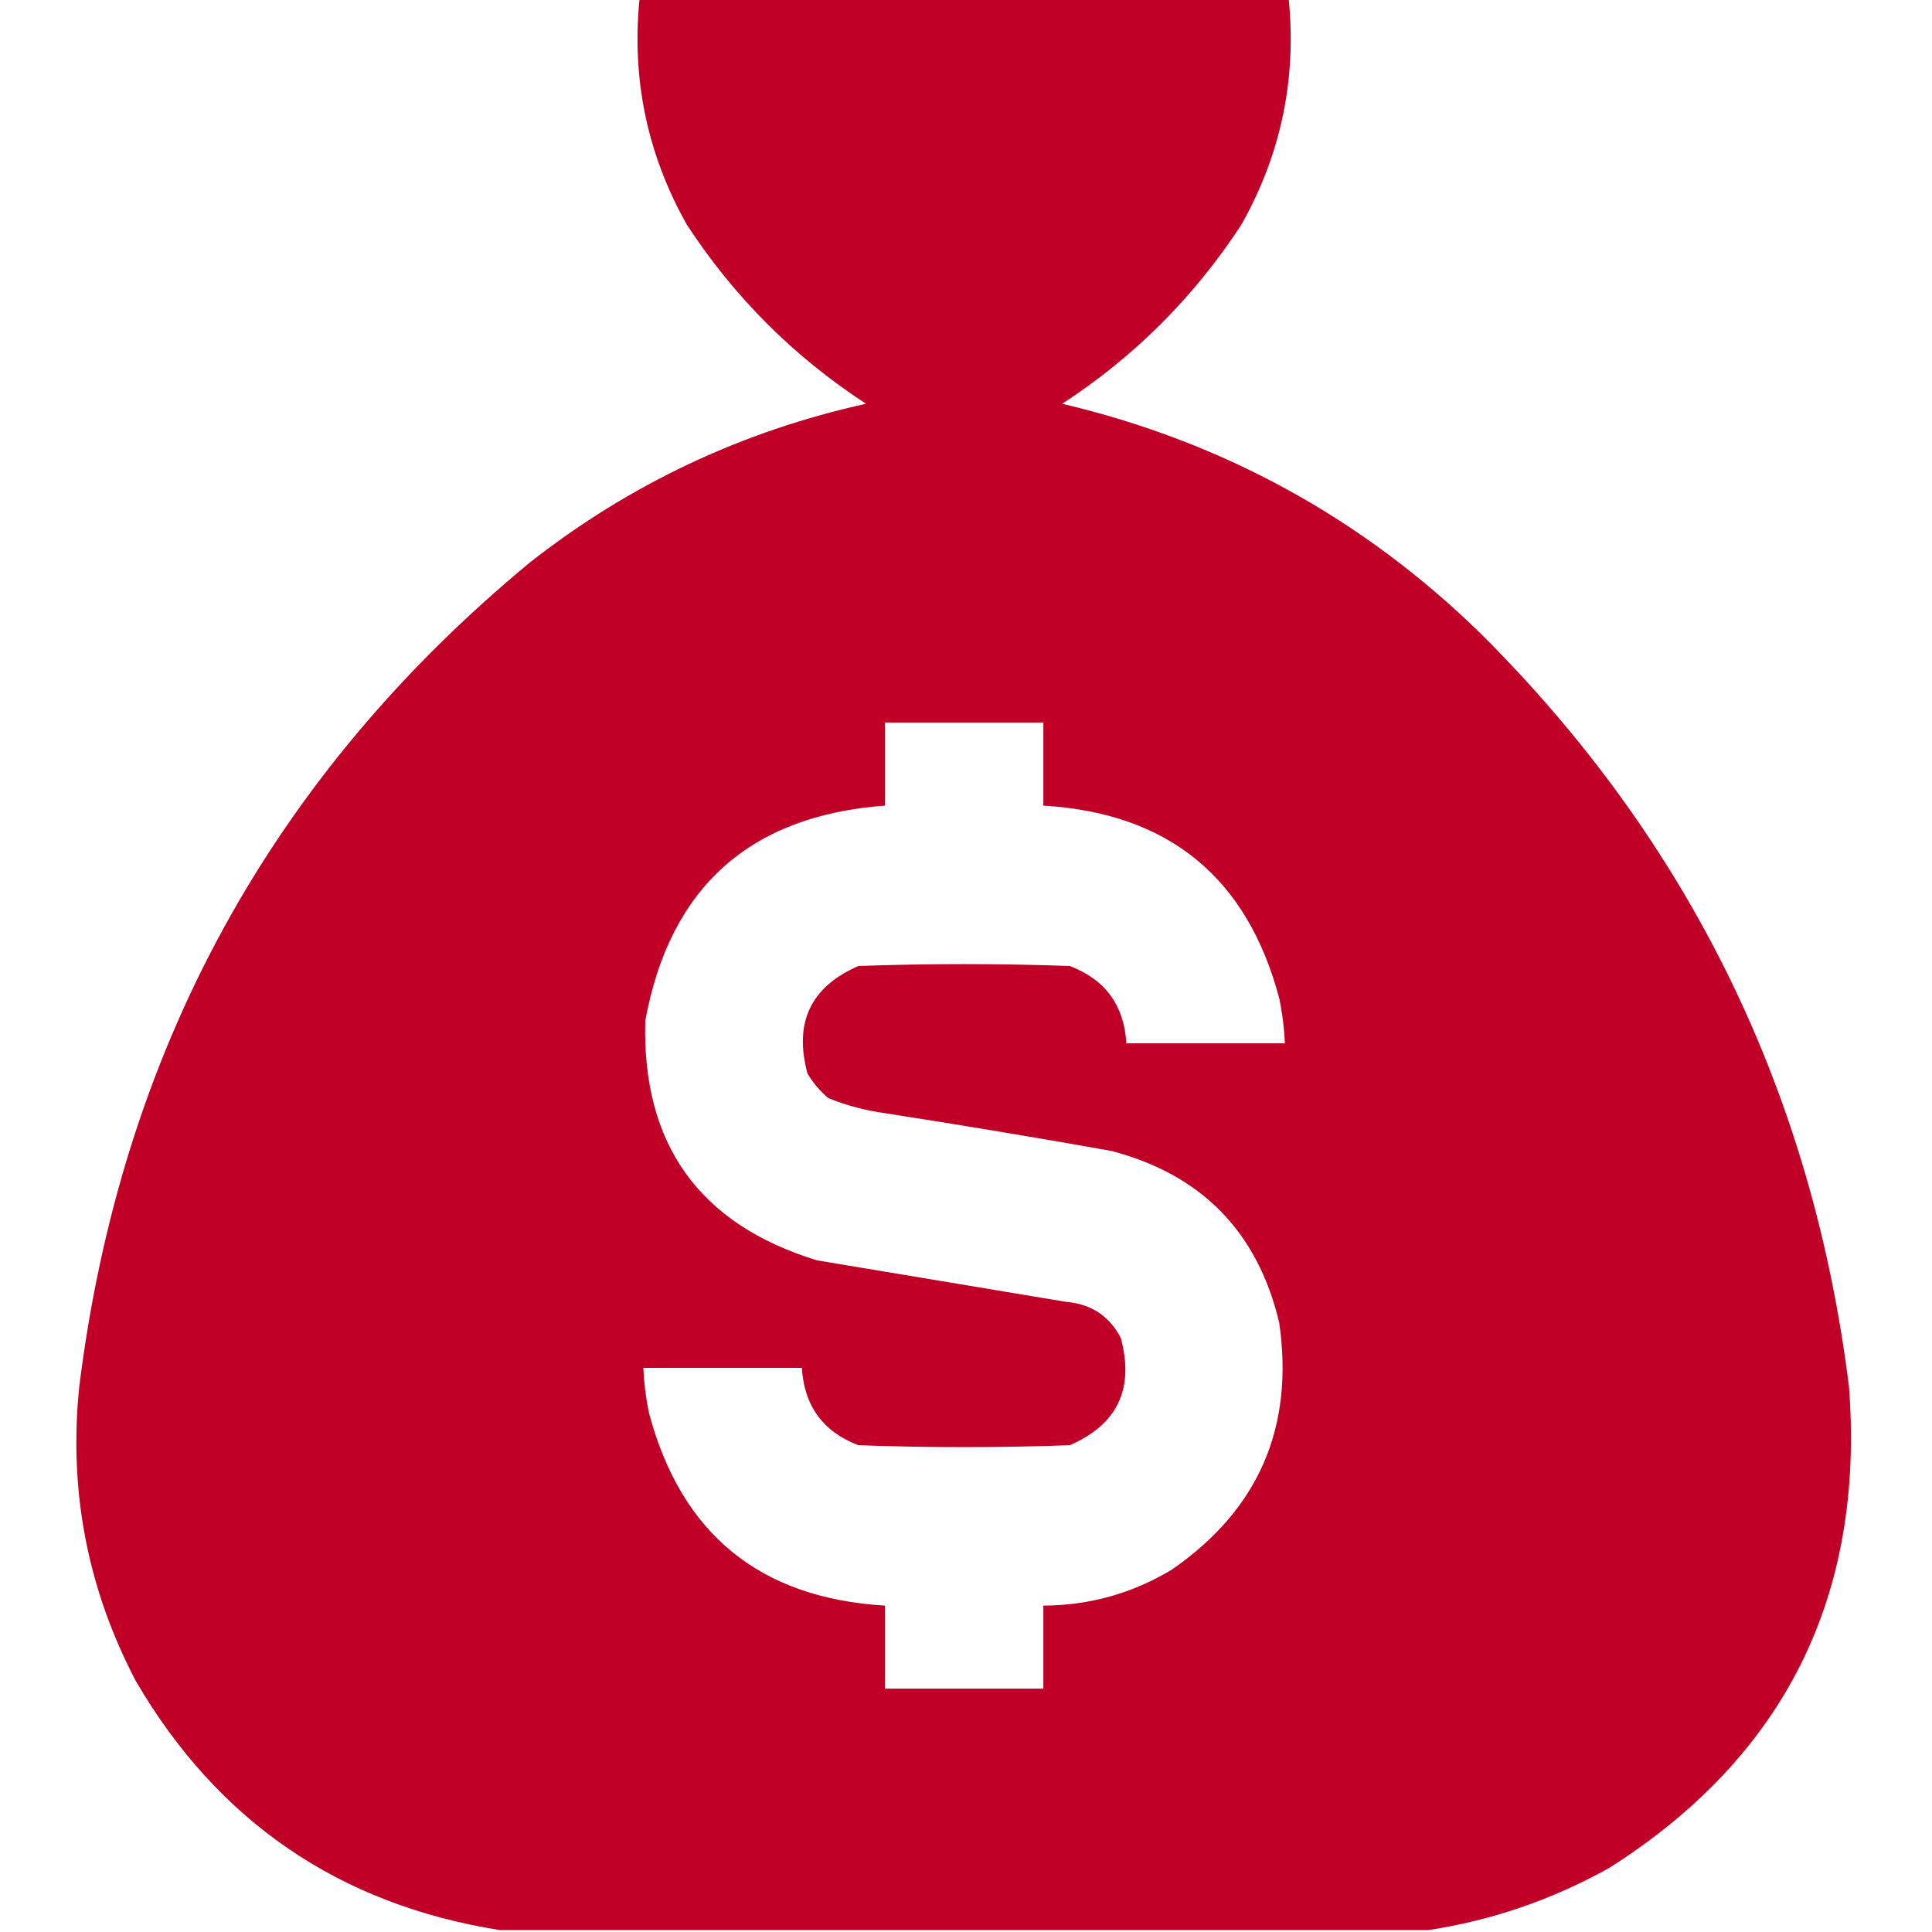 <?xml version="1.0" encoding="UTF-8"?>
<!DOCTYPE svg PUBLIC "-//W3C//DTD SVG 1.1//EN" "http://www.w3.org/Graphics/SVG/1.1/DTD/svg11.dtd">
<svg xmlns="http://www.w3.org/2000/svg" version="1.1" width="512px" height="512px" style="shape-rendering:geometricPrecision; text-rendering:geometricPrecision; image-rendering:optimizeQuality; fill-rule:evenodd; clip-rule:evenodd" xmlns:xlink="http://www.w3.org/1999/xlink">
<g fill="#C00026" stroke="none">
<path d="M 169.5,-0.5 C 226.833,-0.5 284.167,-0.5 341.5,-0.5C 343.66,20.866 339.494,40.866 329,59.5C 316.5,78.667 300.667,94.5 281.5,107C 324.231,117.1 361.231,137.433 392.5,168C 447.803,223.111 480.303,289.611 490,367.5C 494.201,422.931 473.034,465.431 426.5,495C 411.375,503.429 395.375,508.929 378.5,511.5C 296.5,511.5 214.5,511.5 132.5,511.5C 89.891,504.718 57.725,482.718 36,445.5C 23.174,421.035 18.174,395.035 21,367.5C 32.05,278.541 71.883,205.708 140.5,149C 166.932,128.285 196.599,114.285 229.5,107C 210.333,94.5 194.5,78.667 182,59.5C 171.506,40.866 167.34,20.866 169.5,-0.5 Z M 234.5,191.5 C 248.5,191.5 262.5,191.5 276.5,191.5C 276.5,198.833 276.5,206.167 276.5,213.5C 309.632,215.477 330.465,232.477 339,264.5C 339.828,268.466 340.328,272.466 340.5,276.5C 326.5,276.5 312.5,276.5 298.5,276.5C 297.898,266.404 292.898,259.571 283.5,256C 264.833,255.333 246.167,255.333 227.5,256C 214.834,261.503 210.334,271.003 214,284.5C 215.458,286.96 217.291,289.127 219.5,291C 224.317,292.964 229.317,294.298 234.5,295C 254.538,298.117 274.538,301.451 294.5,305C 318.444,311.277 333.277,326.444 339,350.5C 343.024,378.28 333.524,400.113 310.5,416C 300.027,422.285 288.694,425.451 276.5,425.5C 276.5,432.833 276.5,440.167 276.5,447.5C 262.5,447.5 248.5,447.5 234.5,447.5C 234.5,440.167 234.5,432.833 234.5,425.5C 201.368,423.523 180.535,406.523 172,374.5C 171.172,370.534 170.672,366.534 170.5,362.5C 184.5,362.5 198.5,362.5 212.5,362.5C 213.136,372.622 218.136,379.456 227.5,383C 246.167,383.667 264.833,383.667 283.5,383C 296.166,377.497 300.666,367.997 297,354.5C 293.926,348.709 289.093,345.543 282.5,345C 260.497,341.333 238.497,337.666 216.5,334C 185.284,324.42 170.117,303.253 171,270.5C 177.51,235.156 198.677,216.156 234.5,213.5C 234.5,206.167 234.5,198.833 234.5,191.5 Z"/>
</g>
</svg>

